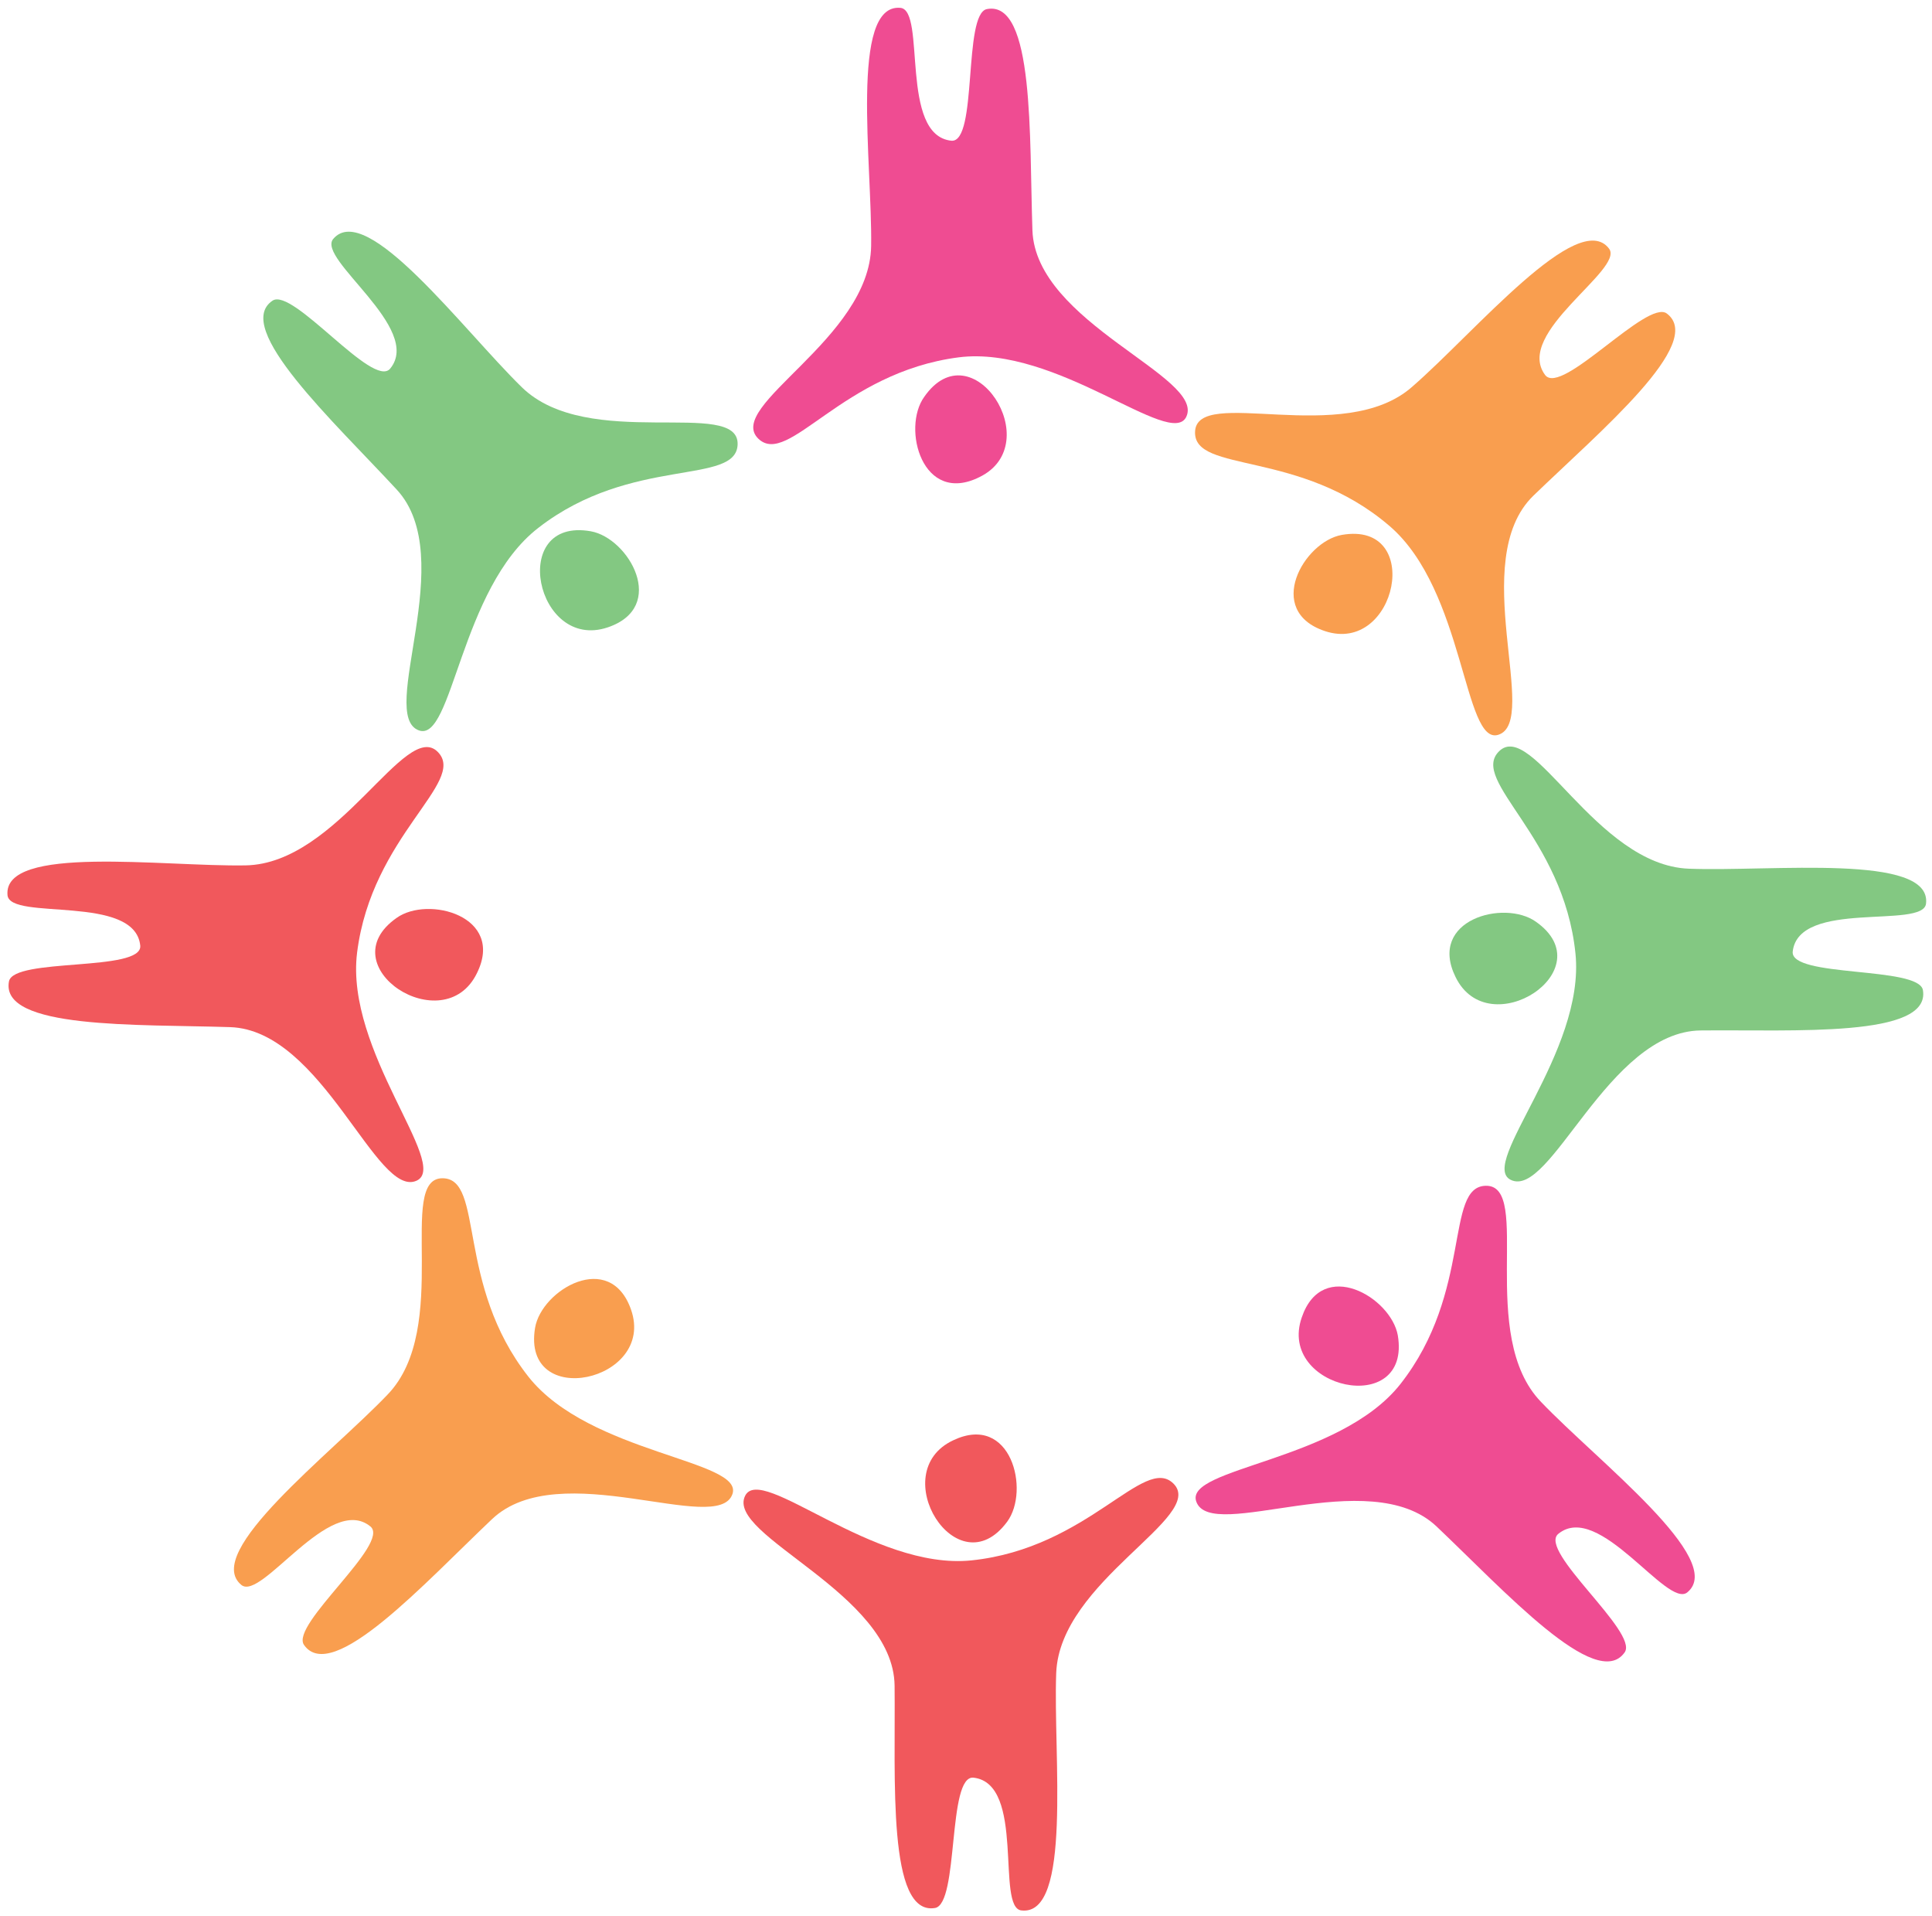 <svg xmlns="http://www.w3.org/2000/svg" viewBox="-0.68 -0.71 174.65 173.21"><title>Depositphotos_5993711_17</title><g data-name="Layer 2"><g data-name="Layer 1"><path d="M105.4 133.39c-2.66-2.65-7.67 5.84-18.26 6.94-8.91.92-19-8.77-20.46-5.84-1.8 3.6 13.42 8.78 13.51 17.17s-.67 20.81 3.65 20.09c2.19-.36 1.1-12.05 3.49-11.78 4.72.55 2 11.78 4.33 12 4.6.53 2.86-14 3.14-21.46.32-8.34 13.61-14.12 10.6-17.12z" fill="#f1585c"/><path d="M85.5 129.47c-6.22 2.9.36 13.48 4.87 7.36 2.08-2.83.35-9.83-4.87-7.36z" fill="#f1585c"/><path d="M134.82 67.21c-2.66 2.66 5.84 7.68 6.92 18.27.91 8.91-8.78 19-5.86 20.45 3.6 1.8 8.79-13.41 17.18-13.5s20.81.69 20.09-3.64c-.36-2.19-12.05-1.11-11.77-3.5.55-4.72 11.78-2 12.05-4.32.54-4.59-14-2.87-21.45-3.16-8.39-.32-14.16-13.61-17.16-10.6z" fill="#83c882"/><path d="M130.9 87.6c3 6.16 13.47-.64 7.26-5-2.87-2.04-9.8-.17-7.26 5z" fill="#83c882"/><path d="M133.64 106.47c-3.76.06-1.15 9.57-7.74 17.94-5.54 7-19.52 7.52-18.44 10.6 1.33 3.8 15.64-3.51 21.73 2.26s14.46 15 17 11.37c1.27-1.83-7.88-9.18-6-10.71 3.68-3 9.84 6.78 11.66 5.29 3.58-2.93-8.08-11.83-13.21-17.2-5.85-6.02-.75-19.62-5-19.55z" fill="#ef4c92"/><path d="M117 118.36c-2.26 6.49 9.93 9.13 8.68 1.63-.62-3.45-6.82-7.07-8.68-1.63z" fill="#ef4c92"/><path d="M107.35 38.34c-.1 3.76 9.51 1.55 17.59 8.5 6.79 5.84 6.69 19.82 9.81 18.87 3.86-1.17-2.85-15.78 3.19-21.62S153.52 30.28 150 27.63c-1.77-1.34-9.51 7.49-11 5.56-2.84-3.8 7.18-9.54 5.78-11.42-2.78-3.7-12.15 7.57-17.78 12.46-6.21 5.53-19.54-.14-19.65 4.11z" fill="#f99e4f"/><path d="M119.08 56.33c6.51 2.18 9-10 1.53-8.69-3.44.62-6.99 6.86-1.53 8.69z" fill="#f99e4f"/><path d="M38.92 67.28c2.6 2.72-6 7.55-7.32 18.12-1.1 8.88 8.4 19.17 5.4 20.6-3.64 1.72-8.5-13.6-16.88-13.87S-.68 92.34.13 88c.41-2.18 12.07-.84 11.87-3.23-.47-4.71-11.76-2.22-12-4.56-.44-4.61 14.1-2.57 21.52-2.7 8.41-.14 14.48-13.3 17.4-10.23z" fill="#f1585c"/><path d="M42.43 87.26c-3 6.16-13.47-.64-7.26-5 2.83-2.04 9.83-.17 7.26 5z" fill="#f1585c"/><path d="M39.35 105.79c3.76.06 1.15 9.57 7.74 17.94 5.54 7 19.52 7.52 18.44 10.61-1.33 3.8-15.64-3.51-21.73 2.26s-14.46 15-17 11.37c-1.27-1.83 7.88-9.18 6-10.71-3.68-3-9.84 6.78-11.66 5.29-3.58-2.93 8.08-11.83 13.21-17.2 5.86-6.07.75-19.63 5-19.56z" fill="#f99e4f"/><path d="M56.37 117.68c2.25 6.49-9.93 9.13-8.68 1.63.58-3.45 6.79-7.08 8.68-1.63z" fill="#f99e4f"/><path d="M66 39.45c-.1 3.76-9.58 1-18 7.54-7.1 5.47-7.74 19.43-10.81 18.32-3.79-1.37 3.69-15.6-2-21.76S20.32 28.92 23.95 26.47c1.84-1.25 9.09 8 10.64 6.14 3-3.64-6.66-9.91-5.15-11.72 3-3.55 11.74 8.21 17.05 13.4 6 5.86 19.62.91 19.51 5.16z" fill="#83c882"/><path d="M54.25 56c-6.51 2.18-9-10-1.53-8.69 3.45.61 7 6.85 1.53 8.69z" fill="#83c882"/><path d="M67.88 38.95c2.72 2.59 7.53-6 18.1-7.36 8.88-1.13 19.19 8.32 20.58 5.37 1.71-3.64-13.62-8.46-13.91-16.85s.2-20.82-4.11-20c-2.18.41-.82 12.08-3.21 11.9C80.6 11.53 83.06.23 80.72 0c-4.61-.43-2.54 14.1-2.65 21.52C77.95 29.93 64.8 36 67.88 38.95z" fill="#ef4c92"/><path d="M87.87 42.41c6.15-3-.67-13.47-5-7.25-2.05 2.84-.17 9.84 5 7.25z" fill="#ef4c92"/></g></g></svg>
